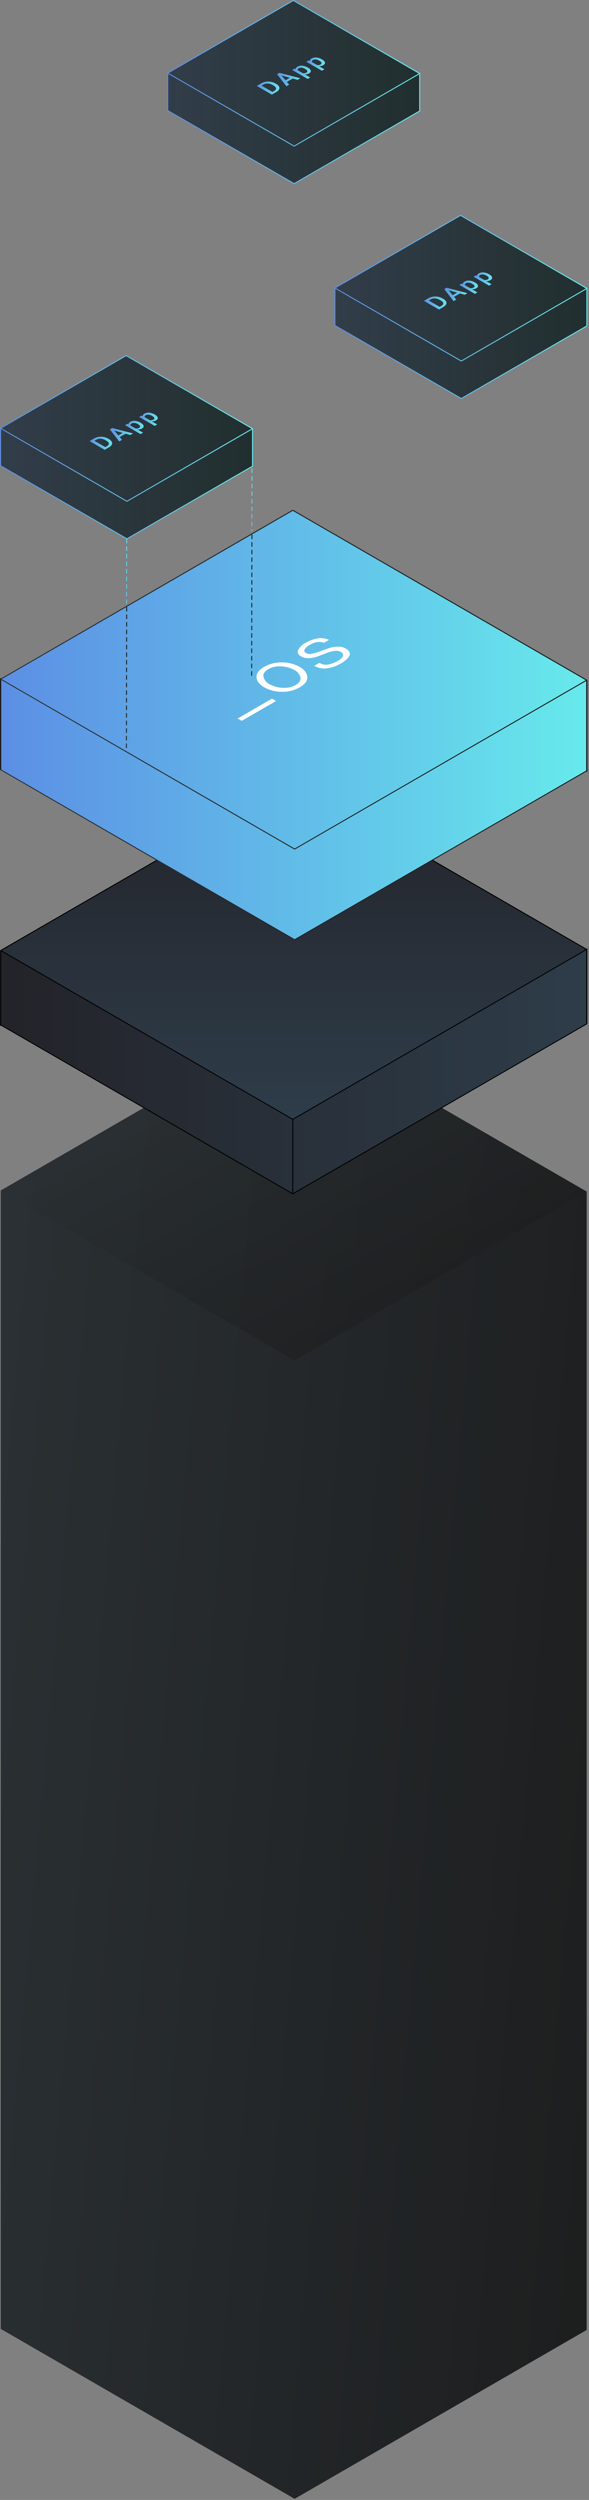 <?xml version="1.0" encoding="UTF-8"?>
<svg width="320px" height="1356px" viewBox="0 0 320 1356" version="1.1" xmlns="http://www.w3.org/2000/svg" xmlns:xlink="http://www.w3.org/1999/xlink">
    <rect x="0" y="0" width="320" height="1356" fill="#808080" stroke="none"/>
    <!-- Generator: Sketch 50 (54983) - http://www.bohemiancoding.com/sketch -->
    <title>hero</title>
    <desc>Created with Sketch.</desc>
    <defs>
        <linearGradient x1="-29.541%" y1="31.756%" x2="129.541%" y2="68.242%" id="linearGradient-1">
            <stop stop-color="#2D3438" offset="0%"></stop>
            <stop stop-color="#1A1A1A" offset="100%"></stop>
        </linearGradient>
        <linearGradient x1="-12994%" y1="37.499%" x2="12994%" y2="62.499%" id="linearGradient-2">
            <stop stop-color="#2D3438" offset="0%"></stop>
            <stop stop-color="#1A1A1A" offset="100%"></stop>
        </linearGradient>
        <linearGradient x1="-12993%" y1="37.5%" x2="12994%" y2="62.5%" id="linearGradient-3">
            <stop stop-color="#2D3438" offset="0%"></stop>
            <stop stop-color="#1A1A1A" offset="100%"></stop>
        </linearGradient>
        <linearGradient x1="-12994%" y1="37.5%" x2="12994%" y2="62.5%" id="linearGradient-4">
            <stop stop-color="#2D3438" offset="0%"></stop>
            <stop stop-color="#1A1A1A" offset="100%"></stop>
        </linearGradient>
        <linearGradient x1="12.461%" y1="12.457%" x2="87.539%" y2="87.537%" id="linearGradient-5">
            <stop stop-color="#2D3438" offset="0%"></stop>
            <stop stop-color="#1A1A1A" offset="100%"></stop>
        </linearGradient>
        <linearGradient x1="100%" y1="50%" x2="-1.17600312e-13%" y2="50%" id="linearGradient-6">
            <stop stop-color="#2E3D4A" offset="0%"></stop>
            <stop stop-color="#232329" offset="100%"></stop>
        </linearGradient>
        <linearGradient x1="418508%" y1="50%" x2="418508%" y2="50%" id="linearGradient-7">
            <stop stop-color="#2E3D4A" offset="0%"></stop>
            <stop stop-color="#232329" offset="100%"></stop>
        </linearGradient>
        <linearGradient x1="449564%" y1="50.013%" x2="449564%" y2="50.013%" id="linearGradient-8">
            <stop stop-color="#2E3D4A" offset="0%"></stop>
            <stop stop-color="#232329" offset="100%"></stop>
        </linearGradient>
        <linearGradient x1="480422%" y1="49.987%" x2="480422%" y2="49.987%" id="linearGradient-9">
            <stop stop-color="#2E3D4A" offset="0%"></stop>
            <stop stop-color="#232329" offset="100%"></stop>
        </linearGradient>
        <linearGradient x1="1502.838%" y1="100%" x2="1502.838%" y2="0%" id="linearGradient-10">
            <stop stop-color="#2E3D4A" offset="0%"></stop>
            <stop stop-color="#232329" offset="100%"></stop>
        </linearGradient>
        <linearGradient x1="0%" y1="49.998%" x2="100%" y2="49.998%" id="linearGradient-11">
            <stop stop-color="#5C8EE4" offset="0%"></stop>
            <stop stop-color="#67EAEC" offset="100%"></stop>
        </linearGradient>
        <linearGradient x1="-0.081%" y1="49.998%" x2="100.081%" y2="49.998%" id="linearGradient-12">
            <stop stop-color="#2D3438" offset="0%"></stop>
            <stop stop-color="#1A1A1A" offset="100%"></stop>
        </linearGradient>
        <linearGradient x1="-25%" y1="50%" x2="25%" y2="50%" id="linearGradient-13">
            <stop stop-color="#2D3438" offset="0%"></stop>
            <stop stop-color="#1A1A1A" offset="100%"></stop>
        </linearGradient>
        <linearGradient x1="0%" y1="49.997%" x2="100%" y2="49.997%" id="linearGradient-14">
            <stop stop-color="#5C8EE4" offset="0%"></stop>
            <stop stop-color="#67EAEC" offset="100%"></stop>
        </linearGradient>
        <linearGradient x1="-0.081%" y1="49.997%" x2="100.081%" y2="49.997%" id="linearGradient-15">
            <stop stop-color="#2D3438" offset="0%"></stop>
            <stop stop-color="#1A1A1A" offset="100%"></stop>
        </linearGradient>
        <linearGradient x1="-25%" y1="50%" x2="25%" y2="50%" id="linearGradient-16">
            <stop stop-color="#5C8EE4" offset="0%"></stop>
            <stop stop-color="#67EAEC" offset="100%"></stop>
        </linearGradient>
        <linearGradient x1="0%" y1="50%" x2="100%" y2="50%" id="linearGradient-17">
            <stop stop-color="#2D3438" offset="0%"></stop>
            <stop stop-color="#1A1A1A" offset="100%"></stop>
        </linearGradient>
        <linearGradient x1="-0.188%" y1="50%" x2="100.188%" y2="50%" id="linearGradient-18">
            <stop stop-color="#5C8EE4" offset="0%"></stop>
            <stop stop-color="#67EAEC" offset="100%"></stop>
        </linearGradient>
        <linearGradient x1="0.252%" y1="50.149%" x2="100.379%" y2="50.149%" id="linearGradient-19">
            <stop stop-color="#5C8EE4" offset="0%"></stop>
            <stop stop-color="#67EAEC" offset="100%"></stop>
        </linearGradient>
        <linearGradient x1="0.163%" y1="49.929%" x2="100.163%" y2="49.929%" id="linearGradient-20">
            <stop stop-color="#5C8EE4" offset="0%"></stop>
            <stop stop-color="#67EAEC" offset="100%"></stop>
        </linearGradient>
        <linearGradient x1="-0.102%" y1="50.089%" x2="100.011%" y2="50.089%" id="linearGradient-21">
            <stop stop-color="#5C8EE4" offset="0%"></stop>
            <stop stop-color="#67EAEC" offset="100%"></stop>
        </linearGradient>
        <linearGradient x1="0.102%" y1="50.16%" x2="100.011%" y2="50.16%" id="linearGradient-22">
            <stop stop-color="#5C8EE4" offset="0%"></stop>
            <stop stop-color="#67EAEC" offset="100%"></stop>
        </linearGradient>
        <linearGradient x1="0%" y1="50%" x2="100%" y2="50%" id="linearGradient-23">
            <stop stop-color="#5C8EE4" offset="0%"></stop>
            <stop stop-color="#67EAEC" offset="100%"></stop>
        </linearGradient>
        <linearGradient x1="-25%" y1="50%" x2="40%" y2="50%" id="linearGradient-24">
            <stop stop-color="#2D3438" offset="0%"></stop>
            <stop stop-color="#1A1A1A" offset="100%"></stop>
        </linearGradient>
        <linearGradient x1="-25%" y1="50%" x2="40%" y2="50%" id="linearGradient-25">
            <stop stop-color="#5C8EE4" offset="0%"></stop>
            <stop stop-color="#67EAEC" offset="100%"></stop>
        </linearGradient>
        <linearGradient x1="-25%" y1="49.985%" x2="40%" y2="49.985%" id="linearGradient-26">
            <stop stop-color="#5C8EE4" offset="0%"></stop>
            <stop stop-color="#67EAEC" offset="100%"></stop>
        </linearGradient>
        <linearGradient x1="-25%" y1="49.996%" x2="25%" y2="49.996%" id="linearGradient-27">
            <stop stop-color="#5C8EE4" offset="0%"></stop>
            <stop stop-color="#67EAEC" offset="100%"></stop>
        </linearGradient>
        <linearGradient x1="-25%" y1="50.007%" x2="40%" y2="50.007%" id="linearGradient-28">
            <stop stop-color="#2D3438" offset="0%"></stop>
            <stop stop-color="#1A1A1A" offset="100%"></stop>
        </linearGradient>
        <linearGradient x1="0%" y1="49.995%" x2="100%" y2="49.995%" id="linearGradient-29">
            <stop stop-color="#2D3438" offset="0%"></stop>
            <stop stop-color="#1A1A1A" offset="100%"></stop>
        </linearGradient>
        <linearGradient x1="-0.188%" y1="49.995%" x2="100.188%" y2="49.995%" id="linearGradient-30">
            <stop stop-color="#5C8EE4" offset="0%"></stop>
            <stop stop-color="#67EAEC" offset="100%"></stop>
        </linearGradient>
        <linearGradient x1="0%" y1="49.993%" x2="100%" y2="49.993%" id="linearGradient-31">
            <stop stop-color="#2D3438" offset="0%"></stop>
            <stop stop-color="#1A1A1A" offset="100%"></stop>
        </linearGradient>
        <linearGradient x1="-0.188%" y1="49.993%" x2="100.188%" y2="49.993%" id="linearGradient-32">
            <stop stop-color="#5C8EE4" offset="0%"></stop>
            <stop stop-color="#67EAEC" offset="100%"></stop>
        </linearGradient>
        <linearGradient x1="0.082%" y1="49.929%" x2="100.163%" y2="49.929%" id="linearGradient-33">
            <stop stop-color="#5C8EE4" offset="0%"></stop>
            <stop stop-color="#67EAEC" offset="100%"></stop>
        </linearGradient>
        <linearGradient x1="0.102%" y1="49.875%" x2="100.011%" y2="49.875%" id="linearGradient-34">
            <stop stop-color="#5C8EE4" offset="0%"></stop>
            <stop stop-color="#67EAEC" offset="100%"></stop>
        </linearGradient>
        <linearGradient x1="0.102%" y1="49.875%" x2="100.113%" y2="49.875%" id="linearGradient-35">
            <stop stop-color="#5C8EE4" offset="0%"></stop>
            <stop stop-color="#67EAEC" offset="100%"></stop>
        </linearGradient>
        <linearGradient x1="0%" y1="49.995%" x2="100%" y2="49.995%" id="linearGradient-36">
            <stop stop-color="#5C8EE4" offset="0%"></stop>
            <stop stop-color="#67EAEC" offset="100%"></stop>
        </linearGradient>
        <linearGradient x1="-25%" y1="49.997%" x2="25%" y2="49.997%" id="linearGradient-37">
            <stop stop-color="#5C8EE4" offset="0%"></stop>
            <stop stop-color="#67EAEC" offset="100%"></stop>
        </linearGradient>
        <linearGradient x1="-25%" y1="49.993%" x2="25%" y2="49.993%" id="linearGradient-38">
            <stop stop-color="#2D3438" offset="0%"></stop>
            <stop stop-color="#1A1A1A" offset="100%"></stop>
        </linearGradient>
        <linearGradient x1="-25%" y1="50.007%" x2="25%" y2="50.007%" id="linearGradient-39">
            <stop stop-color="#2D3438" offset="0%"></stop>
            <stop stop-color="#1A1A1A" offset="100%"></stop>
        </linearGradient>
        <linearGradient x1="0%" y1="50%" x2="100.008%" y2="50%" id="linearGradient-40">
            <stop stop-color="#2D3438" offset="0%"></stop>
            <stop stop-color="#1A1A1A" offset="100%"></stop>
        </linearGradient>
        <linearGradient x1="-0.188%" y1="50%" x2="100.195%" y2="50%" id="linearGradient-41">
            <stop stop-color="#5C8EE4" offset="0%"></stop>
            <stop stop-color="#67EAEC" offset="100%"></stop>
        </linearGradient>
        <linearGradient x1="0.251%" y1="50.149%" x2="99.792%" y2="50.149%" id="linearGradient-42">
            <stop stop-color="#5C8EE4" offset="0%"></stop>
            <stop stop-color="#67EAEC" offset="100%"></stop>
        </linearGradient>
        <linearGradient x1="0%" y1="49.875%" x2="100.011%" y2="49.875%" id="linearGradient-43">
            <stop stop-color="#5C8EE4" offset="0%"></stop>
            <stop stop-color="#67EAEC" offset="100%"></stop>
        </linearGradient>
        <linearGradient x1="-25%" y1="50.025%" x2="25%" y2="50.025%" id="linearGradient-44">
            <stop stop-color="#5C8EE4" offset="0%"></stop>
            <stop stop-color="#67EAEC" offset="100%"></stop>
        </linearGradient>
        <linearGradient x1="0%" y1="50%" x2="100.008%" y2="50%" id="linearGradient-45">
            <stop stop-color="#5C8EE4" offset="0%"></stop>
            <stop stop-color="#67EAEC" offset="100%"></stop>
        </linearGradient>
    </defs>
    <g id="Page-1" stroke="none" stroke-width="1" fill="none" fill-rule="evenodd">
        <g id="zOS-web" transform="translate(-880, -135)">
            <g id="hero" transform="translate(880, 135)">
                <polygon id="Shape" fill="url(#linearGradient-1)" fill-rule="nonzero" points="318.734 646.333 159.074 554.17 0.412 645.756 0.412 1263.22 160.072 1355.393 318.734 1263.796"></polygon>
                <path d="M0.309,645.54 L0.309,1262.994" id="Shape" fill="url(#linearGradient-2)" fill-rule="nonzero"></path>
                <path d="M160.082,737.703 L160.082,1355.167" id="Shape" fill="url(#linearGradient-3)" fill-rule="nonzero"></path>
                <path d="M318.837,646.559 L318.837,1264.022" id="Shape" fill="url(#linearGradient-4)" fill-rule="nonzero"></path>
                <polygon id="Shape" fill="url(#linearGradient-5)" fill-rule="nonzero" points="160.072 737.929 0.412 645.756 159.074 554.17 318.734 646.333"></polygon>
                <polygon id="Shape" fill="url(#linearGradient-1)" fill-rule="nonzero" opacity="0.35" style="mix-blend-mode: multiply;" points="318.734 646.333 159.074 554.17 0.412 645.756 0.412 1263.22 160.072 1355.393 318.734 1263.796"></polygon>
                <polygon id="Shape" stroke="#000000" stroke-width="0.5" fill="url(#linearGradient-6)" fill-rule="nonzero" stroke-linecap="round" stroke-linejoin="round" points="0.412 515.558 160.072 423.395 318.734 514.982 318.734 555.384 159.074 647.557 0.412 555.96"></polygon>
                <path d="M318.837,514.766 L318.837,555.158" id="Shape" stroke="#000000" stroke-width="0.5" fill="url(#linearGradient-7)" fill-rule="nonzero" stroke-linecap="round" stroke-linejoin="round"></path>
                <path d="M159.064,606.928 L159.064,647.331" id="Shape" stroke="#000000" stroke-width="0.5" fill="url(#linearGradient-8)" fill-rule="nonzero" stroke-linecap="round" stroke-linejoin="round"></path>
                <path d="M0.309,515.784 L0.309,556.186" id="Shape" stroke="#000000" stroke-width="0.5" fill="url(#linearGradient-9)" fill-rule="nonzero" stroke-linecap="round" stroke-linejoin="round"></path>
                <polygon id="Shape" stroke="#000000" stroke-width="0.5" fill="url(#linearGradient-10)" fill-rule="nonzero" stroke-linecap="round" stroke-linejoin="round" points="159.074 607.155 318.734 514.982 160.072 423.395 0.412 515.558"></polygon>
                <polygon id="Shape" stroke="url(#linearGradient-12)" stroke-width="0.514" fill="url(#linearGradient-11)" fill-rule="nonzero" stroke-linecap="round" stroke-linejoin="round" points="318.734 368.949 159.074 276.787 0.412 368.383 0.412 417.531 160.072 509.704 318.734 418.107"></polygon>
                <path d="M0.309,368.157 L0.309,417.315" id="Shape" stroke="#1A1A1A" stroke-width="0.617" stroke-linecap="round" stroke-linejoin="round"></path>
                <path d="M160.082,460.32 L160.082,509.477" id="Shape" stroke="url(#linearGradient-13)" stroke-width="0.514" stroke-linecap="round" stroke-linejoin="round"></path>
                <path d="M318.837,369.176 L318.837,418.333" id="Shape" stroke="#1A1A1A" stroke-width="0.617" stroke-linecap="round" stroke-linejoin="round"></path>
                <polygon id="Shape" stroke="url(#linearGradient-15)" stroke-width="0.514" fill="url(#linearGradient-14)" fill-rule="nonzero" stroke-linecap="round" stroke-linejoin="round" points="160.072 460.546 0.412 368.383 159.074 276.787 318.734 368.949"></polygon>
                <polygon id="Shape" fill="#FFFFFF" fill-rule="nonzero" points="131.334 391.007 149.999 380.236 147.766 378.95 129.101 389.721"></polygon>
                <path d="M143.537,361.696 C140.605,363.394 139.205,365.307 139.37,367.406 C139.534,369.505 140.944,371.305 143.558,372.818 C146.43,374.397 149.653,375.228 152.931,375.235 C156.387,375.372 159.813,374.538 162.819,372.828 C165.721,371.151 167.12,369.237 166.935,367.128 C166.75,365.019 165.381,363.219 162.768,361.706 C159.888,360.128 156.658,359.3 153.374,359.299 C149.936,359.169 146.53,359.999 143.537,361.696 Z M160.628,371.563 C158.451,372.766 155.964,373.289 153.487,373.065 C151.034,372.97 148.637,372.311 146.48,371.141 C144.823,370.355 143.602,368.873 143.146,367.097 C142.848,365.534 143.712,364.145 145.739,362.982 C147.915,361.779 150.403,361.256 152.88,361.48 C155.332,361.575 157.73,362.234 159.887,363.404 C161.543,364.19 162.765,365.671 163.221,367.447 C163.529,369.011 162.655,370.379 160.628,371.563 Z" id="Shape" fill="#FFFFFF" fill-rule="nonzero"></path>
                <path d="M183.264,350.76 C181.578,350.831 179.911,351.147 178.315,351.696 C176.731,352.241 175.167,352.807 173.664,353.383 C172.303,353.92 170.894,354.326 169.456,354.597 C168.421,354.86 167.326,354.743 166.369,354.268 C165.34,353.692 165.073,352.992 165.515,352.21 C166.154,351.228 167.042,350.433 168.087,349.906 C171.092,348.177 173.675,347.755 175.99,348.63 L176.103,348.63 L178.799,347.076 L178.655,347.015 C176.738,346.187 174.622,345.933 172.563,346.284 C170.241,346.678 168.012,347.498 165.988,348.702 C164.31,349.538 162.922,350.861 162.006,352.498 C161.368,353.867 161.893,355.05 163.57,356.027 C164.908,356.775 166.436,357.112 167.964,356.994 C169.614,356.89 171.24,356.543 172.79,355.965 C174.343,355.4 175.877,354.823 177.368,354.237 C178.755,353.678 180.202,353.284 181.68,353.064 C182.832,352.844 184.024,353.018 185.065,353.558 C186.217,354.227 186.639,354.988 186.31,355.842 C185.771,356.913 184.892,357.774 183.81,358.291 C182.13,359.31 180.289,360.037 178.367,360.441 C176.734,360.745 175.047,360.441 173.623,359.587 L173.51,359.525 L170.722,361.13 L170.835,361.192 C172.919,362.395 175.348,362.859 177.729,362.509 C180.384,362.119 182.936,361.21 185.24,359.834 C187.658,358.435 189.212,357.015 189.839,355.605 C190.467,354.196 189.747,352.858 187.689,351.675 C186.332,350.953 184.796,350.635 183.264,350.76 Z" id="Shape" fill="#FFFFFF" fill-rule="nonzero"></path>
                <path d="M228.013,60.464 L228.013,316.541" id="Shape" stroke="url(#linearGradient-16)" stroke-width="0.514" stroke-linecap="round" stroke-linejoin="round" stroke-dasharray="2.058"></path>
                <path d="M91.143,60.464 L91.143,316.541" id="Shape" stroke="url(#linearGradient-16)" stroke-width="0.514" stroke-linecap="round" stroke-linejoin="round" stroke-dasharray="2.058"></path>
                <path d="M159.578,100.013 L159.578,356.089" id="Shape" stroke="url(#linearGradient-16)" stroke-width="0.514" stroke-linecap="round" stroke-linejoin="round" stroke-dasharray="2.058"></path>
                <polygon id="Shape" stroke="url(#linearGradient-18)" stroke-width="0.514" fill="url(#linearGradient-17)" fill-rule="nonzero" stroke-linecap="round" stroke-linejoin="round" points="137.178 232.537 68.527 192.906 0.309 232.29 0.309 252.619 68.959 292.25 137.178 252.866"></polygon>
                <polygon id="Shape" stroke="url(#linearGradient-18)" stroke-width="0.514" fill="url(#linearGradient-17)" fill-rule="nonzero" stroke-linecap="round" stroke-linejoin="round" points="68.959 271.92 0.309 232.29 68.527 192.906 137.178 232.537"></polygon>
                <path d="M56.89,243.987 L48.659,239.255 L51.097,237.845 C51.847,237.416 52.671,237.13 53.525,237.002 C54.414,236.85 55.322,236.85 56.211,237.002 C57.09,237.157 57.936,237.463 58.711,237.907 L59.123,238.144 C59.781,238.486 60.33,239.006 60.707,239.646 C60.975,240.129 60.975,240.716 60.707,241.199 C60.356,241.809 59.834,242.303 59.205,242.619 L56.89,243.987 Z M51.272,239.09 L57.188,242.506 L58.125,241.971 C58.879,241.539 59.222,241.069 59.154,240.561 C59.085,240.054 58.619,239.55 57.754,239.049 L57.302,238.782 C56.507,238.296 55.607,238.006 54.678,237.938 C53.839,237.889 53.005,238.089 52.28,238.514 L51.272,239.09 Z" id="Shape" fill="url(#linearGradient-19)" fill-rule="nonzero"></path>
                <path d="M68.229,235.242 L65.029,237.084 L66.264,238.576 L64.772,239.44 L59.678,232.907 L60.965,232.166 L72.283,235.098 L70.781,235.963 L68.229,235.242 Z M64.288,236.189 L66.675,234.81 L62.076,233.545 L64.288,236.189 Z" id="Shape" fill="url(#linearGradient-20)" fill-rule="nonzero"></path>
                <path d="M76.388,229.285 C77.328,229.827 77.863,230.386 77.994,230.962 C78.124,231.539 77.826,232.036 77.098,232.454 C76.407,232.848 75.619,233.041 74.824,233.01 L77.716,234.676 L76.337,235.469 L67.91,230.592 L69.176,229.862 L69.855,230.191 C69.772,229.676 70.078,229.217 70.77,228.812 C71.559,228.371 72.465,228.185 73.363,228.277 C74.405,228.373 75.411,228.704 76.306,229.244 L76.388,229.285 Z M74.896,230.006 C74.33,229.686 73.702,229.489 73.055,229.429 C72.508,229.354 71.952,229.458 71.47,229.728 C70.908,230.05 70.733,230.417 70.945,230.829 L73.651,232.392 C74.311,232.531 74.999,232.425 75.586,232.094 C76.025,231.84 76.193,231.542 76.09,231.199 C75.987,230.856 75.589,230.462 74.896,230.016 L74.896,230.006 Z" id="Shape" fill="url(#linearGradient-21)" fill-rule="nonzero"></path>
                <path d="M84.085,224.841 C85.025,225.383 85.56,225.942 85.69,226.518 C85.82,227.094 85.522,227.591 84.795,228.01 C84.104,228.404 83.316,228.596 82.521,228.565 L85.402,230.222 L84.023,231.014 L75.586,226.147 L76.862,225.417 L77.541,225.746 C77.459,225.232 77.764,224.772 78.457,224.368 C79.245,223.927 80.151,223.74 81.05,223.833 C82.091,223.928 83.097,224.259 83.992,224.8 L84.085,224.841 Z M82.593,225.561 C82.04,225.227 81.423,225.013 80.782,224.933 C80.235,224.858 79.679,224.963 79.197,225.232 C78.635,225.554 78.46,225.921 78.673,226.333 L81.379,227.896 C82.038,228.035 82.726,227.929 83.313,227.598 C83.752,227.344 83.92,227.046 83.817,226.703 C83.714,226.36 83.306,225.983 82.593,225.571 L82.593,225.561 Z" id="Shape" fill="url(#linearGradient-22)" fill-rule="nonzero"></path>
                <path d="M68.959,271.92 L68.959,292.25" id="Shape" stroke="url(#linearGradient-16)" stroke-width="0.514" stroke-linecap="round" stroke-linejoin="round"></path>
                <polygon id="Shape" fill="url(#linearGradient-23)" fill-rule="nonzero" opacity="0.1" points="137.178 232.537 68.527 192.906 0.309 232.29 0.309 252.619 68.959 292.25 137.178 252.866"></polygon>
                <path d="M68.815,329.38 L68.661,407.098" id="Shape" stroke="url(#linearGradient-24)" stroke-width="0.514" stroke-linecap="round" stroke-linejoin="round" stroke-dasharray="2.058"></path>
                <path d="M68.815,292.425 L68.661,327.323" id="Shape" stroke="url(#linearGradient-25)" stroke-width="0.514" stroke-linecap="round" stroke-linejoin="round" stroke-dasharray="2.058"></path>
                <path d="M136.869,254.358 L136.715,288.237" id="Shape" stroke="url(#linearGradient-26)" stroke-width="0.514" stroke-linecap="round" stroke-linejoin="round" stroke-dasharray="2.058"></path>
                <path d="M0.309,253.566 L0.309,369.423" id="Shape" stroke="url(#linearGradient-27)" stroke-width="0.514" stroke-linecap="round" stroke-linejoin="round" stroke-dasharray="2.058"></path>
                <path d="M136.869,290.172 L136.715,367.879" id="Shape" stroke="url(#linearGradient-28)" stroke-width="0.514" stroke-linecap="round" stroke-linejoin="round" stroke-dasharray="2.058"></path>
                <polygon id="Shape" stroke="url(#linearGradient-30)" stroke-width="0.514" fill="url(#linearGradient-29)" fill-rule="nonzero" stroke-linecap="round" stroke-linejoin="round" points="318.837 156.454 250.186 116.834 181.968 156.218 181.968 176.537 250.619 216.168 318.837 176.784"></polygon>
                <polygon id="Shape" stroke="url(#linearGradient-32)" stroke-width="0.514" fill="url(#linearGradient-31)" fill-rule="nonzero" stroke-linecap="round" stroke-linejoin="round" points="250.619 195.838 181.968 156.218 250.186 116.834 318.837 156.454"></polygon>
                <path d="M238.549,167.916 L230.318,163.183 L232.756,161.773 C233.506,161.344 234.33,161.058 235.185,160.93 C236.073,160.778 236.981,160.778 237.87,160.93 C238.75,161.085 239.596,161.391 240.37,161.835 L240.782,162.072 C241.434,162.4 241.982,162.902 242.367,163.522 C242.634,164.006 242.634,164.593 242.367,165.076 C242.015,165.686 241.493,166.18 240.864,166.496 L238.549,167.916 Z M232.931,163.018 L238.848,166.434 L239.784,165.899 C240.538,165.467 240.881,164.997 240.813,164.49 C240.744,163.982 240.278,163.478 239.414,162.977 L238.961,162.71 C238.166,162.224 237.266,161.935 236.337,161.866 C235.498,161.817 234.664,162.017 233.94,162.442 L232.931,163.018 Z" id="Shape" fill="url(#linearGradient-19)" fill-rule="nonzero"></path>
                <path d="M249.888,159.16 L246.688,161.002 L247.923,162.494 L246.431,163.358 L241.348,156.825 L242.634,156.084 L253.952,159.016 L252.45,159.88 L249.888,159.16 Z M245.947,160.107 L248.334,158.728 L243.745,157.411 L245.947,160.107 Z" id="Shape" fill="url(#linearGradient-33)" fill-rule="nonzero"></path>
                <path d="M258.048,153.214 C258.987,153.755 259.522,154.314 259.653,154.891 C259.783,155.467 259.485,155.964 258.758,156.382 C258.066,156.776 257.279,156.969 256.484,156.938 L259.375,158.605 L257.996,159.397 L249.559,154.531 L250.824,153.8 L251.504,154.129 C251.421,153.615 251.726,153.155 252.419,152.751 C253.208,152.31 254.113,152.123 255.012,152.216 C256.054,152.311 257.06,152.642 257.955,153.183 L258.048,153.214 Z M256.556,153.934 C256.003,153.6 255.386,153.386 254.745,153.306 C254.198,153.23 253.642,153.335 253.16,153.605 C252.598,153.927 252.423,154.294 252.635,154.705 L255.341,156.269 C256.001,156.408 256.689,156.302 257.276,155.971 C257.715,155.717 257.883,155.419 257.78,155.076 C257.677,154.733 257.269,154.352 256.556,153.934 Z" id="Shape" fill="url(#linearGradient-34)" fill-rule="nonzero"></path>
                <path d="M265.744,148.769 C266.684,149.311 267.219,149.87 267.349,150.446 C267.48,151.022 267.181,151.519 266.454,151.938 C265.763,152.332 264.975,152.524 264.18,152.493 L267.071,154.16 L265.693,154.952 L257.255,150.086 L258.531,149.355 L259.21,149.685 C259.128,149.17 259.433,148.711 260.126,148.306 C260.915,147.865 261.82,147.679 262.719,147.771 C263.76,147.867 264.767,148.197 265.662,148.738 L265.744,148.769 Z M264.252,149.489 C263.699,149.155 263.082,148.942 262.441,148.862 C261.895,148.786 261.338,148.891 260.857,149.16 C260.294,149.482 260.119,149.849 260.332,150.261 L263.038,151.825 C263.698,151.963 264.385,151.857 264.972,151.526 C265.411,151.273 265.579,150.974 265.477,150.631 C265.374,150.288 264.965,149.908 264.252,149.489 Z" id="Shape" fill="url(#linearGradient-35)" fill-rule="nonzero"></path>
                <path d="M250.619,195.838 L250.619,216.168" id="Shape" stroke="url(#linearGradient-16)" stroke-width="0.514" stroke-linecap="round" stroke-linejoin="round"></path>
                <polygon id="Shape" fill="url(#linearGradient-36)" fill-rule="nonzero" opacity="0.1" points="318.837 156.454 250.186 116.834 181.968 156.218 181.968 176.537 250.619 216.168 318.837 176.784"></polygon>
                <path d="M318.837,173.955 L318.837,369.423" id="Shape" stroke="url(#linearGradient-37)" stroke-width="0.514" stroke-linecap="round" stroke-linejoin="round" stroke-dasharray="2.058"></path>
                <path d="M250.794,216.343 L250.794,327.58" id="Shape" stroke="url(#linearGradient-16)" stroke-width="0.514" stroke-linecap="round" stroke-linejoin="round" stroke-dasharray="2.058"></path>
                <path d="M181.968,177.041 L181.968,292.62" id="Shape" stroke="url(#linearGradient-16)" stroke-width="0.514" stroke-linecap="round" stroke-linejoin="round" stroke-dasharray="2.058"></path>
                <path d="M250.794,331.119 L250.794,408.189" id="Shape" stroke="url(#linearGradient-38)" stroke-width="0.514" stroke-linecap="round" stroke-linejoin="round" stroke-dasharray="2.058"></path>
                <path d="M181.968,292.26 L181.968,365.791" id="Shape" stroke="url(#linearGradient-39)" stroke-width="0.514" stroke-linecap="round" stroke-linejoin="round" stroke-dasharray="2.058"></path>
                <polygon id="Shape" stroke="url(#linearGradient-41)" stroke-width="0.514" fill="url(#linearGradient-40)" fill-rule="nonzero" stroke-linecap="round" stroke-linejoin="round" points="228.003 39.888 159.362 0.257 91.143 39.641 91.143 59.96 159.784 99.601 228.003 60.218"></polygon>
                <polygon id="Shape" stroke="url(#linearGradient-41)" stroke-width="0.514" fill="url(#linearGradient-40)" fill-rule="nonzero" stroke-linecap="round" stroke-linejoin="round" points="159.784 79.271 91.143 39.641 159.362 0.257 228.003 39.888"></polygon>
                <path d="M147.714,51.339 L139.483,46.606 L141.994,45.197 C142.744,44.767 143.567,44.481 144.422,44.353 C145.311,44.201 146.219,44.201 147.107,44.353 C147.987,44.508 148.833,44.814 149.608,45.258 L150.019,45.495 C150.671,45.823 151.219,46.325 151.604,46.946 C151.871,47.429 151.871,48.016 151.604,48.499 C151.253,49.109 150.73,49.603 150.102,49.919 L147.714,51.339 Z M142.096,46.441 L148.013,49.857 L148.949,49.322 C149.704,48.89 150.047,48.42 149.978,47.913 C149.91,47.405 149.443,46.901 148.579,46.4 L148.126,46.133 C147.331,45.647 146.432,45.358 145.502,45.289 C144.664,45.24 143.829,45.441 143.105,45.865 L142.096,46.441 Z" id="Shape" fill="url(#linearGradient-42)" fill-rule="nonzero"></path>
                <path d="M159.053,42.594 L155.853,44.435 L157.088,45.927 L155.596,46.791 L150.513,40.258 L151.799,39.517 L163.118,42.45 L161.615,43.314 L159.053,42.594 Z M155.113,43.54 L157.51,42.182 L152.911,40.906 L155.113,43.54 Z" id="Shape" fill="url(#linearGradient-20)" fill-rule="nonzero"></path>
                <path d="M167.213,36.637 C168.153,37.179 168.688,37.738 168.818,38.314 C168.948,38.89 168.65,39.387 167.923,39.805 C167.232,40.199 166.444,40.392 165.649,40.361 L168.54,42.028 L167.161,42.82 L158.724,37.954 L159.99,37.223 L160.669,37.552 C160.586,37.038 160.892,36.578 161.585,36.174 C162.373,35.733 163.279,35.546 164.177,35.639 C165.219,35.734 166.225,36.065 167.12,36.606 L167.213,36.637 Z M165.721,37.357 C165.168,37.023 164.551,36.809 163.91,36.729 C163.363,36.653 162.807,36.758 162.325,37.028 C161.763,37.35 161.588,37.717 161.801,38.128 L164.507,39.692 C165.166,39.831 165.854,39.725 166.441,39.394 C166.88,39.14 167.048,38.842 166.945,38.499 C166.842,38.156 166.438,37.775 165.731,37.357 L165.721,37.357 Z" id="Shape" fill="url(#linearGradient-35)" fill-rule="nonzero"></path>
                <path d="M174.92,32.192 C175.859,32.734 176.394,33.293 176.525,33.869 C176.655,34.445 176.357,34.943 175.63,35.361 C174.938,35.755 174.151,35.947 173.356,35.917 L176.247,37.583 L174.868,38.375 L166.431,33.509 L167.707,32.779 L168.386,33.108 C168.304,32.593 168.609,32.134 169.302,31.729 C170.09,31.288 170.996,31.102 171.895,31.194 C172.936,31.29 173.942,31.621 174.837,32.161 L174.92,32.192 Z M173.428,32.912 C172.875,32.579 172.258,32.365 171.617,32.285 C171.07,32.21 170.514,32.314 170.032,32.583 C169.47,32.905 169.295,33.272 169.507,33.684 L172.214,35.248 C172.873,35.386 173.561,35.28 174.148,34.949 C174.587,34.696 174.755,34.397 174.652,34.054 C174.549,33.711 174.141,33.334 173.428,32.923 L173.428,32.912 Z" id="Shape" fill="url(#linearGradient-43)" fill-rule="nonzero"></path>
                <path d="M159.784,79.271 L159.784,99.591" id="Shape" stroke="url(#linearGradient-44)" stroke-width="0.514" stroke-linecap="round" stroke-linejoin="round"></path>
                <polygon id="Shape" fill="url(#linearGradient-45)" fill-rule="nonzero" opacity="0.1" points="228.003 39.888 159.362 0.257 91.143 39.641 91.143 59.96 159.784 99.601 228.003 60.218"></polygon>
            </g>
        </g>
    </g>
</svg>